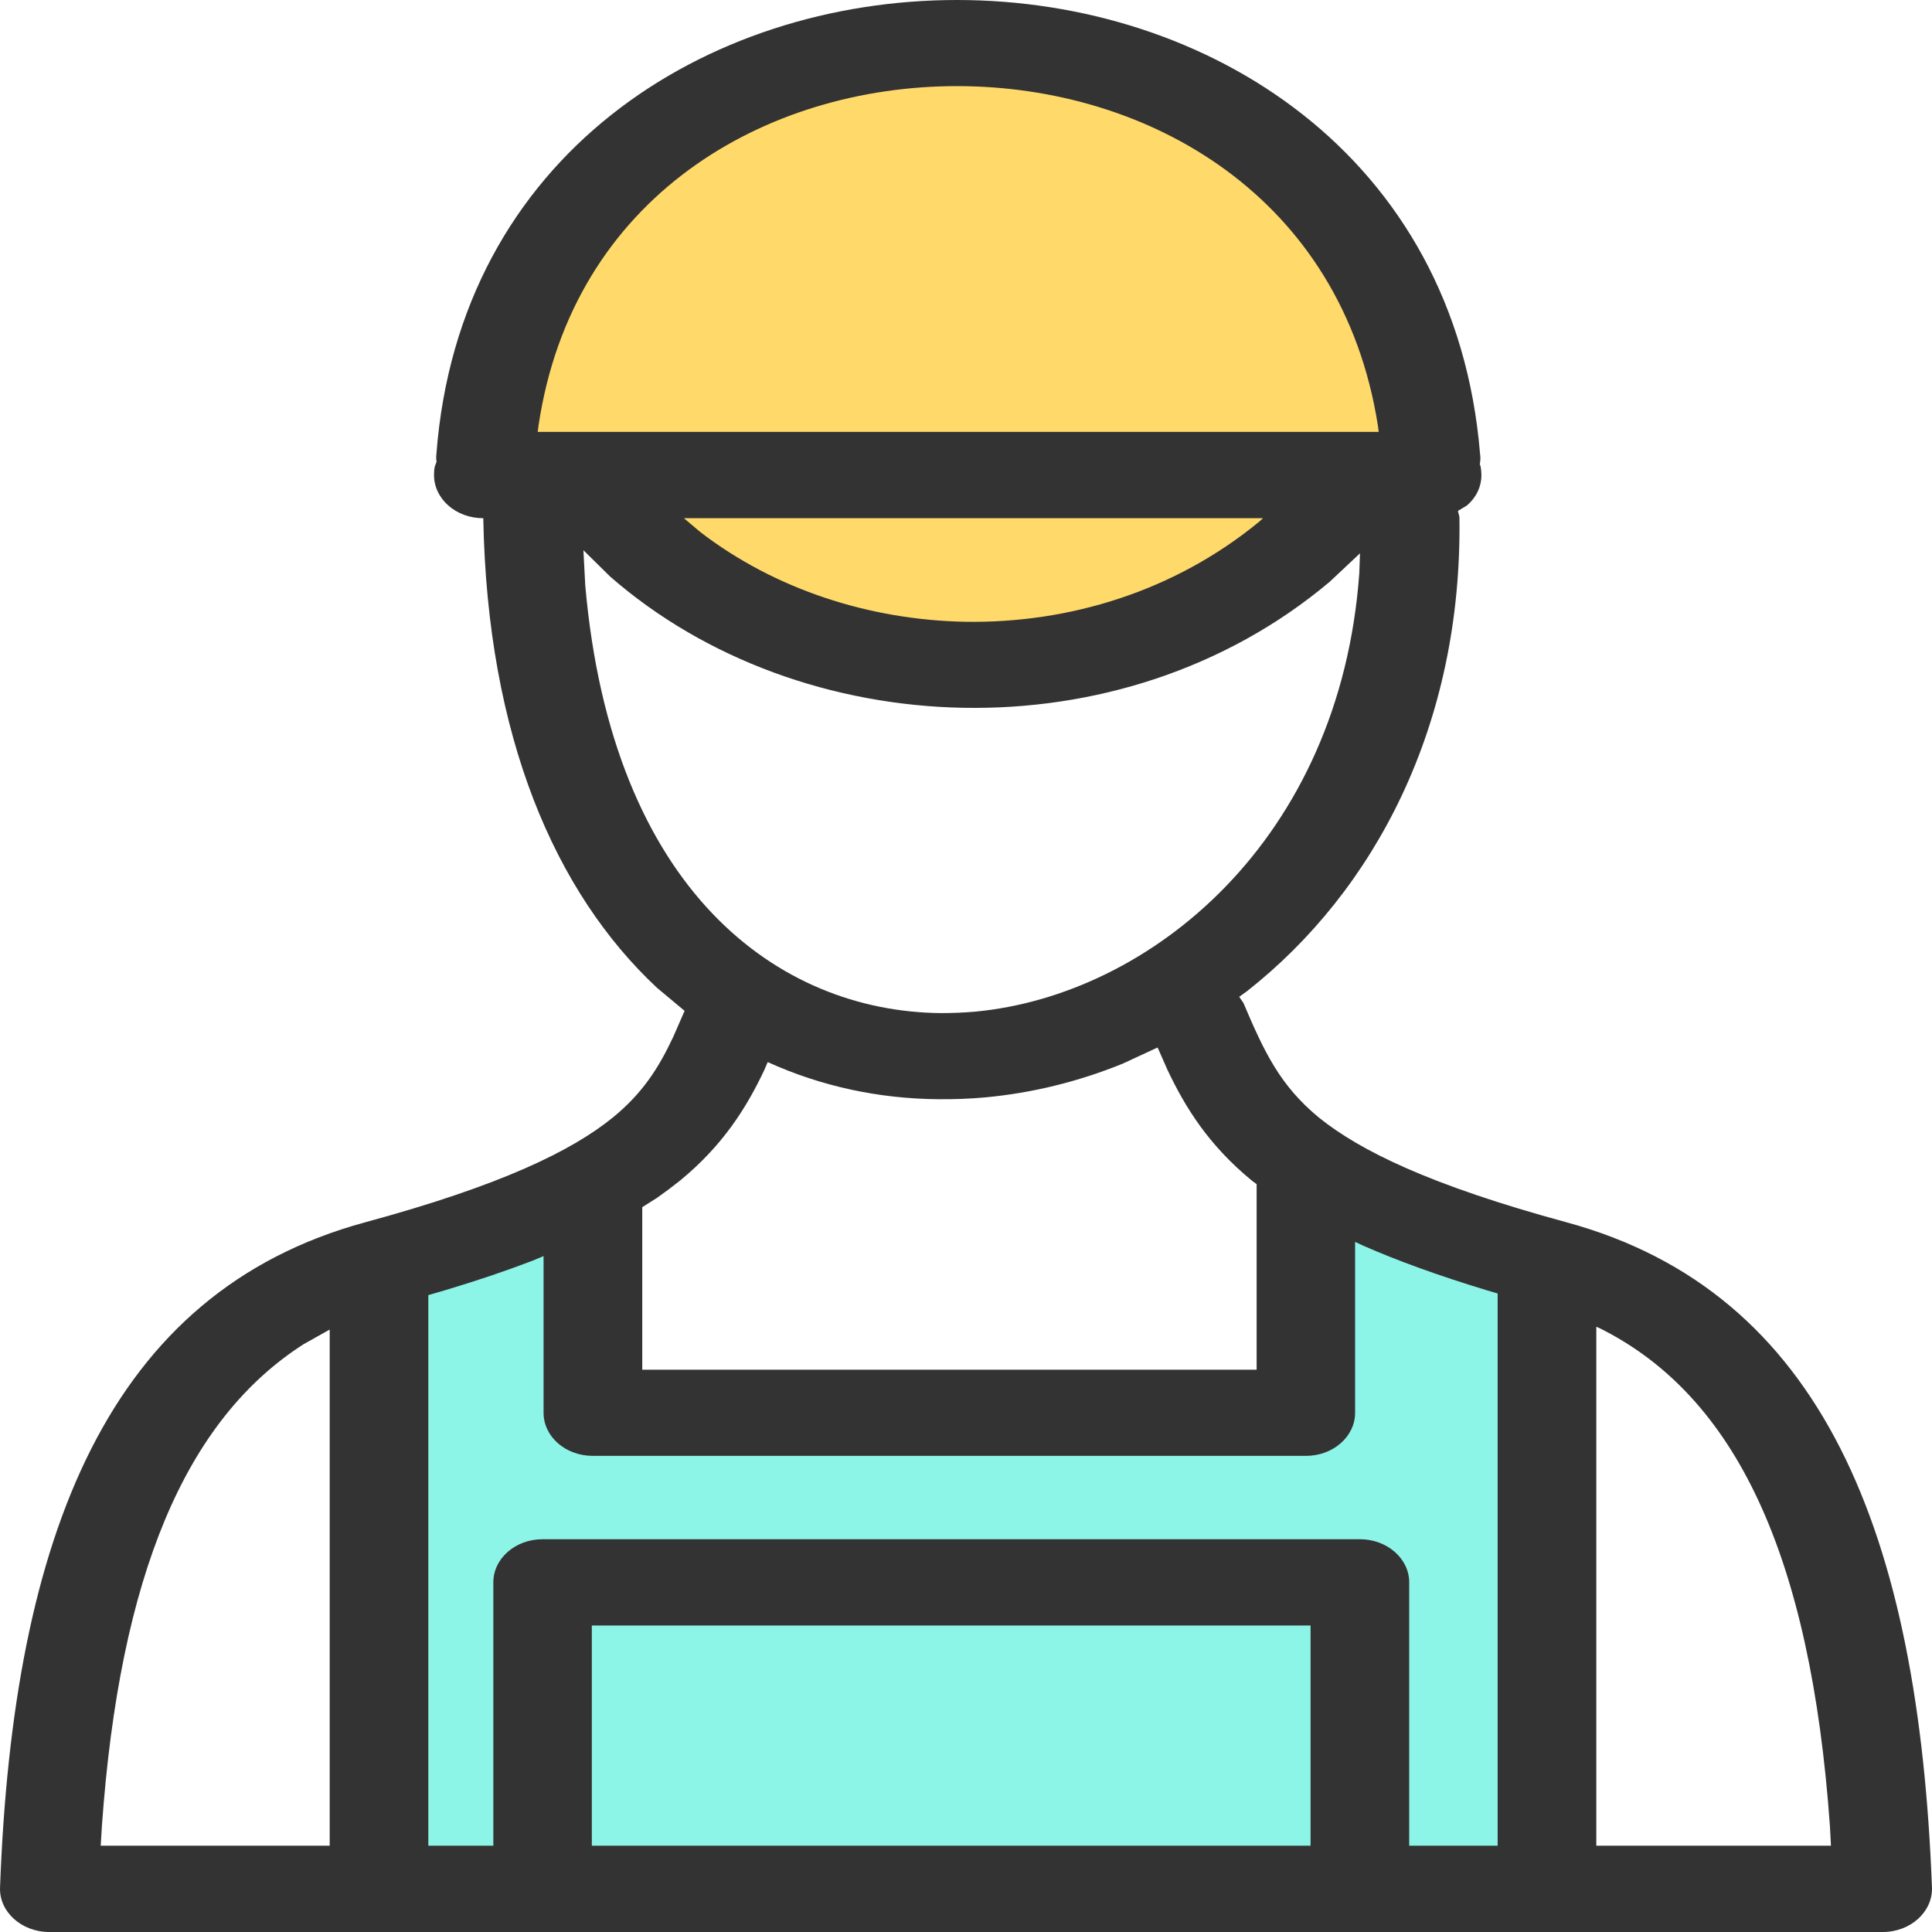 <svg viewBox="0 0 40 40" fill="none" xmlns="http://www.w3.org/2000/svg">
<path d="M7.814 26.241V39.031H32.19V25.91L26.659 24.187V29.275H12.582V24.921L7.814 26.241Z" fill="#8DF5E8"/>
<path d="M10.342 9.591C16.688 14.872 23.031 14.951 29.377 9.673C29.329 3.753 25.986 0.834 19.532 0.731C14.968 1.411 11.001 2.991 10.342 9.591Z" fill="#FFDA6A"/>
<path d="M28.545 8.942L28.528 8.812C27.785 4.074 23.78 1.783 19.813 1.783C15.845 1.783 11.857 4.068 11.15 8.809L11.133 8.942H28.545ZM19.976 12.873C22.129 12.91 24.325 12.243 26.083 10.79L26.149 10.729H14.16L14.5 11.016C16.036 12.197 17.989 12.834 19.976 12.873ZM19.476 20.975C19.712 20.975 19.955 20.966 20.191 20.945C23.829 20.602 27.747 17.39 28.143 11.864L28.157 11.456L27.529 12.046C25.361 13.869 22.622 14.705 19.938 14.654C17.25 14.603 14.607 13.662 12.631 11.936L12.079 11.392L12.117 12.118C12.672 18.457 16.123 20.942 19.476 20.975ZM26.017 28.358V24.517L25.92 24.445C25.022 23.707 24.54 22.929 24.172 22.152L23.967 21.687L23.246 22.021C22.334 22.392 21.38 22.628 20.409 22.719C20.08 22.75 19.747 22.761 19.421 22.758C18.193 22.747 17.004 22.492 15.898 21.991H15.894L15.825 22.152C15.457 22.929 14.975 23.707 14.077 24.445C13.928 24.563 13.772 24.681 13.609 24.796L13.297 24.993V28.358H26.017ZM37.908 38.213L37.887 37.812C37.489 32.191 35.931 28.898 33.119 27.499L33.05 27.47V38.213H37.908ZM27.134 38.213V33.654H12.253V38.213H27.134ZM10.214 38.213V32.759C10.214 32.27 10.668 31.868 11.233 31.868H28.157C28.718 31.868 29.176 32.27 29.176 32.759V38.213H31.007V26.78L30.782 26.714C29.783 26.41 28.933 26.103 28.212 25.785L28.056 25.712V29.25C28.056 29.744 27.598 30.142 27.04 30.142H12.274C11.708 30.142 11.254 29.744 11.254 29.25V26.006L11.022 26.103C10.481 26.31 9.881 26.514 9.211 26.714L8.868 26.814V38.213H10.214ZM6.826 38.213V27.527L6.288 27.829C3.84 29.393 2.477 32.617 2.109 37.816L2.085 38.213H6.826ZM1.02 40C0.445 40 -0.02 39.581 0.001 39.077C0.271 31.785 2.241 26.757 7.554 25.308C10.394 24.538 11.84 23.822 12.683 23.141C13.297 22.64 13.63 22.124 13.938 21.469L14.174 20.929L13.602 20.451C11.5 18.488 10.089 15.26 10.006 10.732V10.729C9.437 10.729 8.986 10.328 8.986 9.834C8.986 9.773 8.989 9.712 9.003 9.655L9.038 9.561L9.031 9.497C9.031 9.468 9.031 9.436 9.035 9.403C9.506 3.201 14.635 -5.96046e-07 19.813 -5.96046e-07C24.987 -5.96046e-07 30.133 3.201 30.643 9.397C30.654 9.461 30.65 9.518 30.643 9.582L30.636 9.609L30.654 9.655C30.664 9.712 30.671 9.773 30.671 9.834C30.671 10.083 30.56 10.303 30.373 10.464L30.185 10.578L30.216 10.704C30.279 15.018 28.458 18.446 25.816 20.523L25.656 20.638L25.743 20.763C26.173 21.776 26.499 22.474 27.31 23.141C28.157 23.822 29.603 24.538 32.439 25.308C37.742 26.754 39.722 31.758 39.999 39.077C40.017 39.581 39.556 40 38.98 40H1.02Z" fill="#333333"/>
</svg>
